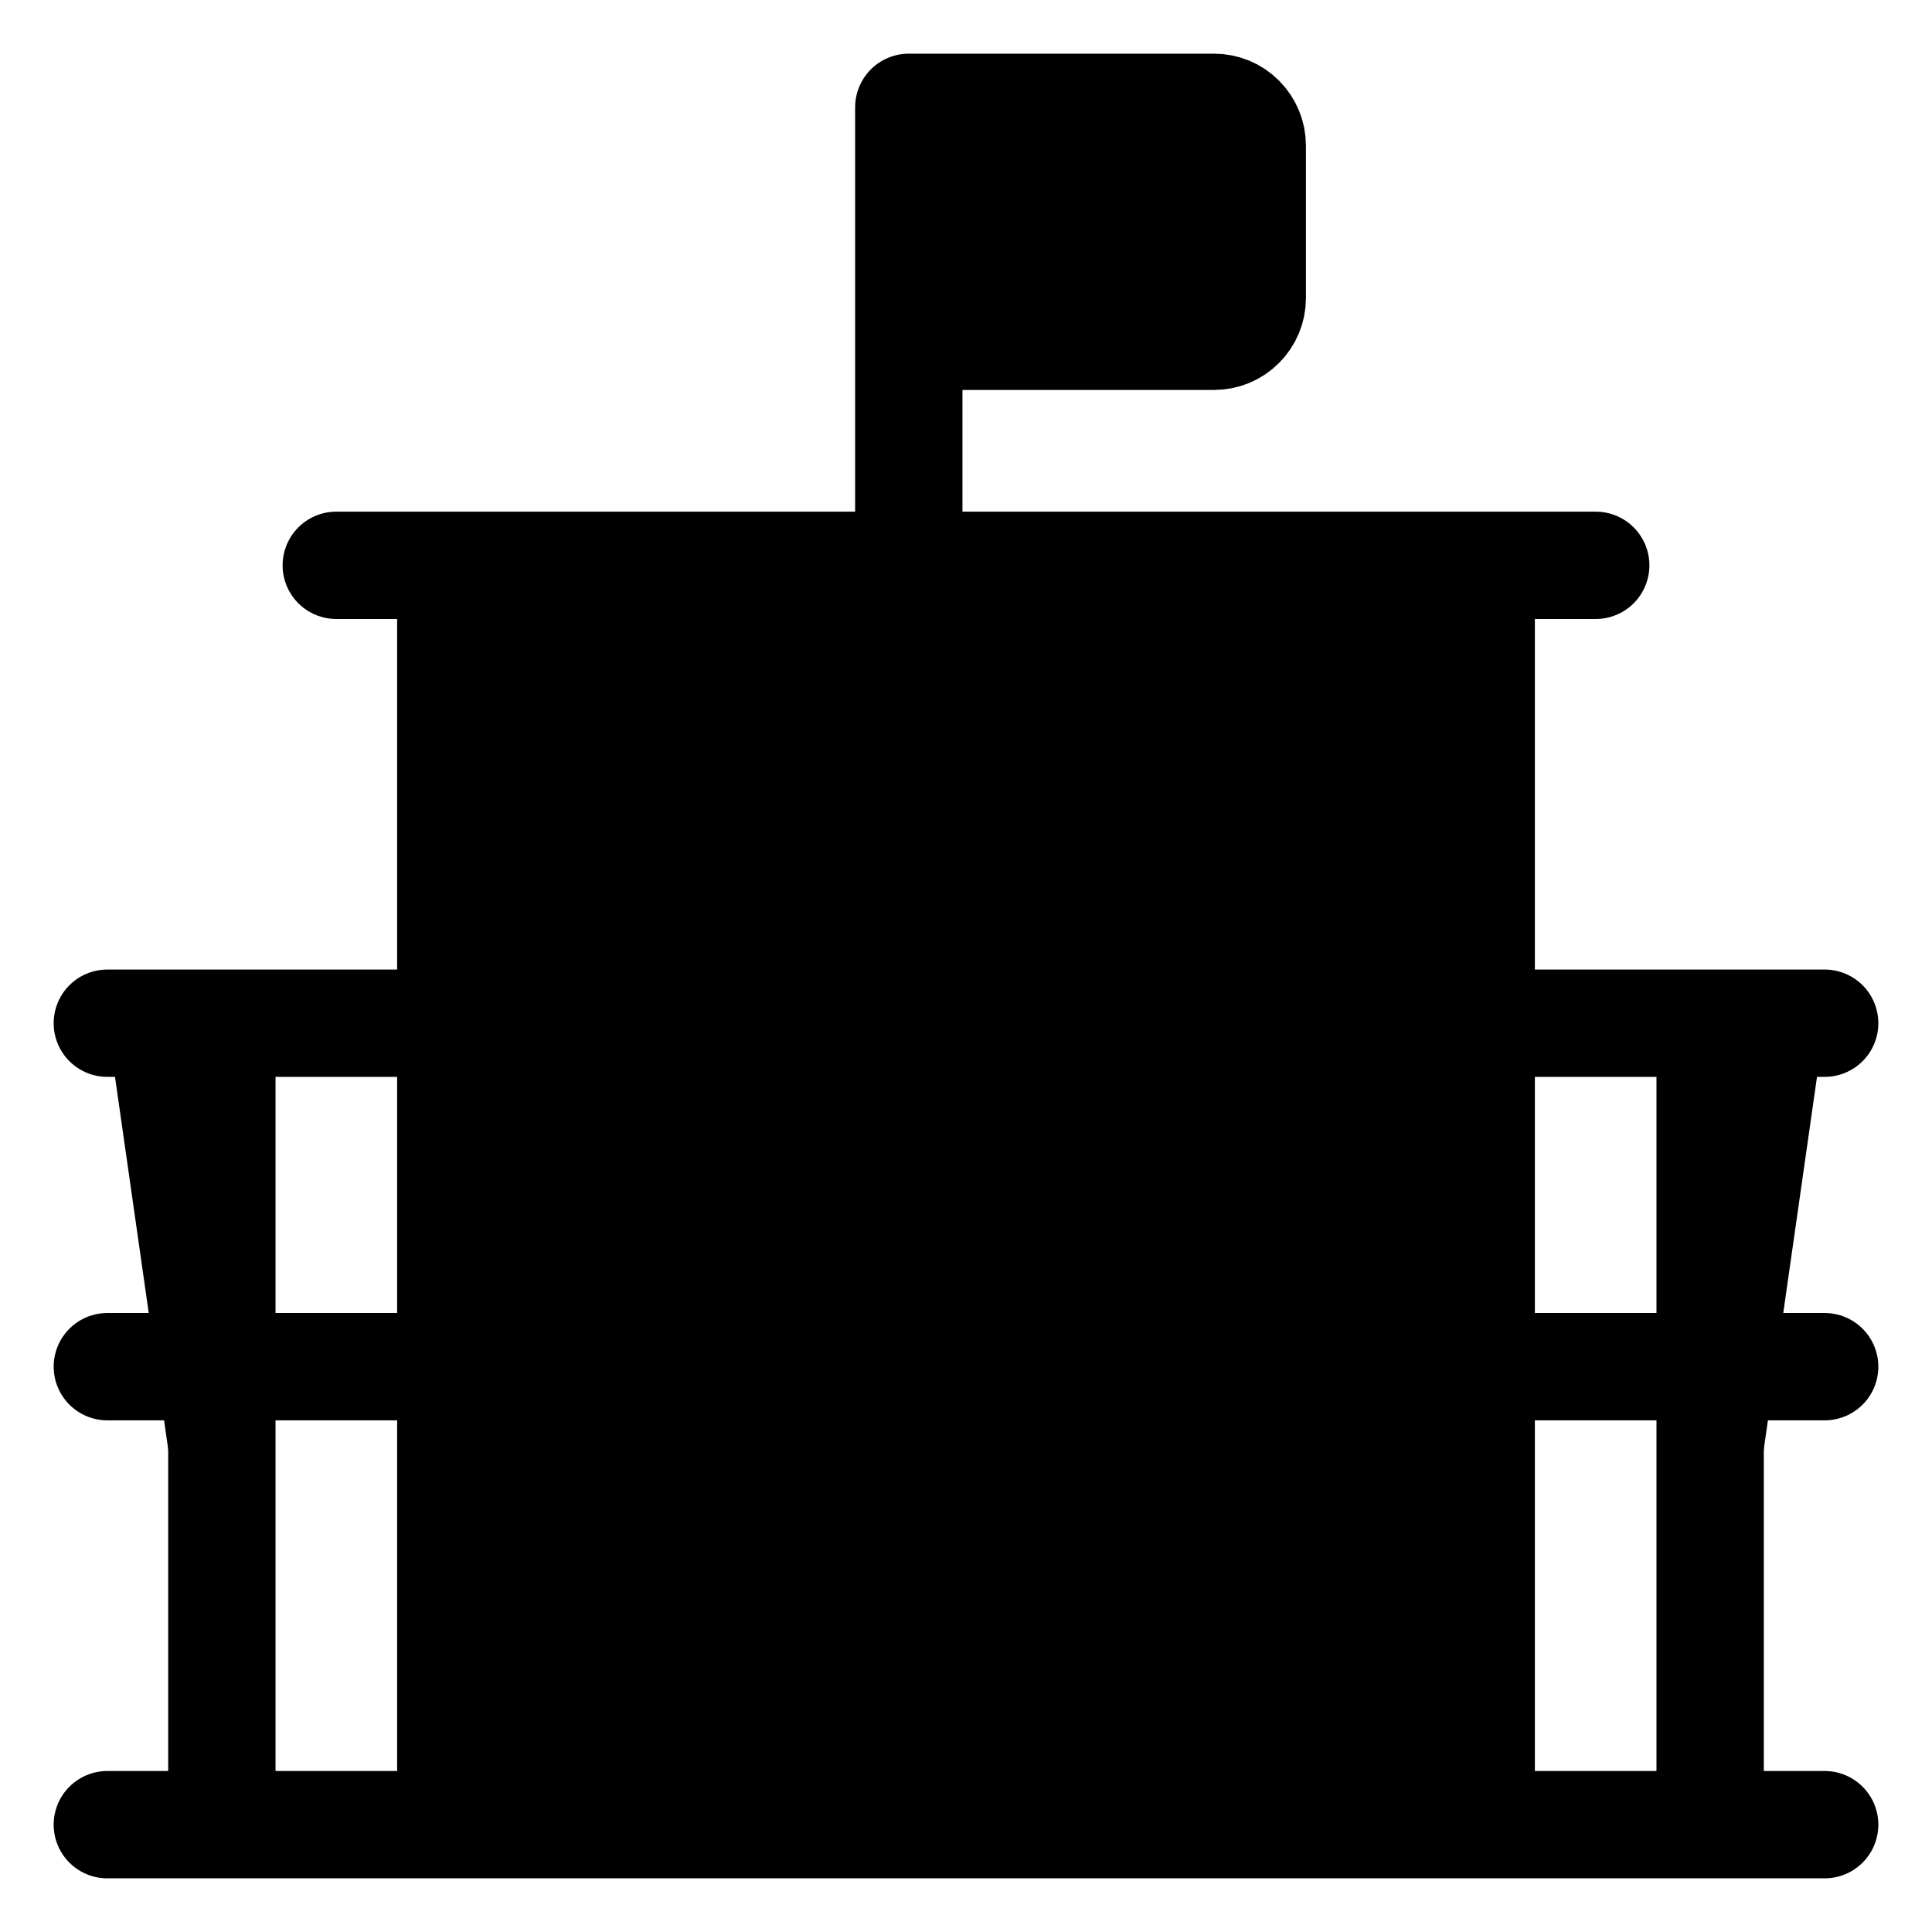 <svg width="18" height="18" viewBox="0 0 18 18" fill="currentColor" xmlns="http://www.w3.org/2000/svg">
<path d="M13.8 5.267H4.2V17H13.8V5.267Z" fill="currentColor"/>
<path d="M4.2 5.267H13.8M4.2 5.267V17M4.2 5.267H3.133M13.8 5.267V17M13.8 5.267H14.867M13.8 17H4.2M13.8 17L15.933 17M4.2 17L2.067 17M8.467 3.133H11.311C11.405 3.133 11.496 3.096 11.562 3.029C11.629 2.963 11.667 2.872 11.667 2.778V1.356C11.667 1.261 11.629 1.171 11.562 1.104C11.496 1.037 11.405 1 11.311 1H8.467V3.133ZM8.467 3.133V5.267M1 9.533H4.2H2.067V17M17 9.533H13.8H15.933V17M1 12.733H17M2.067 17L1 17M15.933 17L17 17M7.4 7.4V7.933M7.4 10.067V10.6M10.6 7.4V7.933M10.6 10.067V10.6M7.4 14.333V14.867M10.6 14.333V14.867" stroke="currentColor" stroke-linecap="round" stroke-linejoin="round" vector-effect="non-scaling-stroke"/>
</svg>
